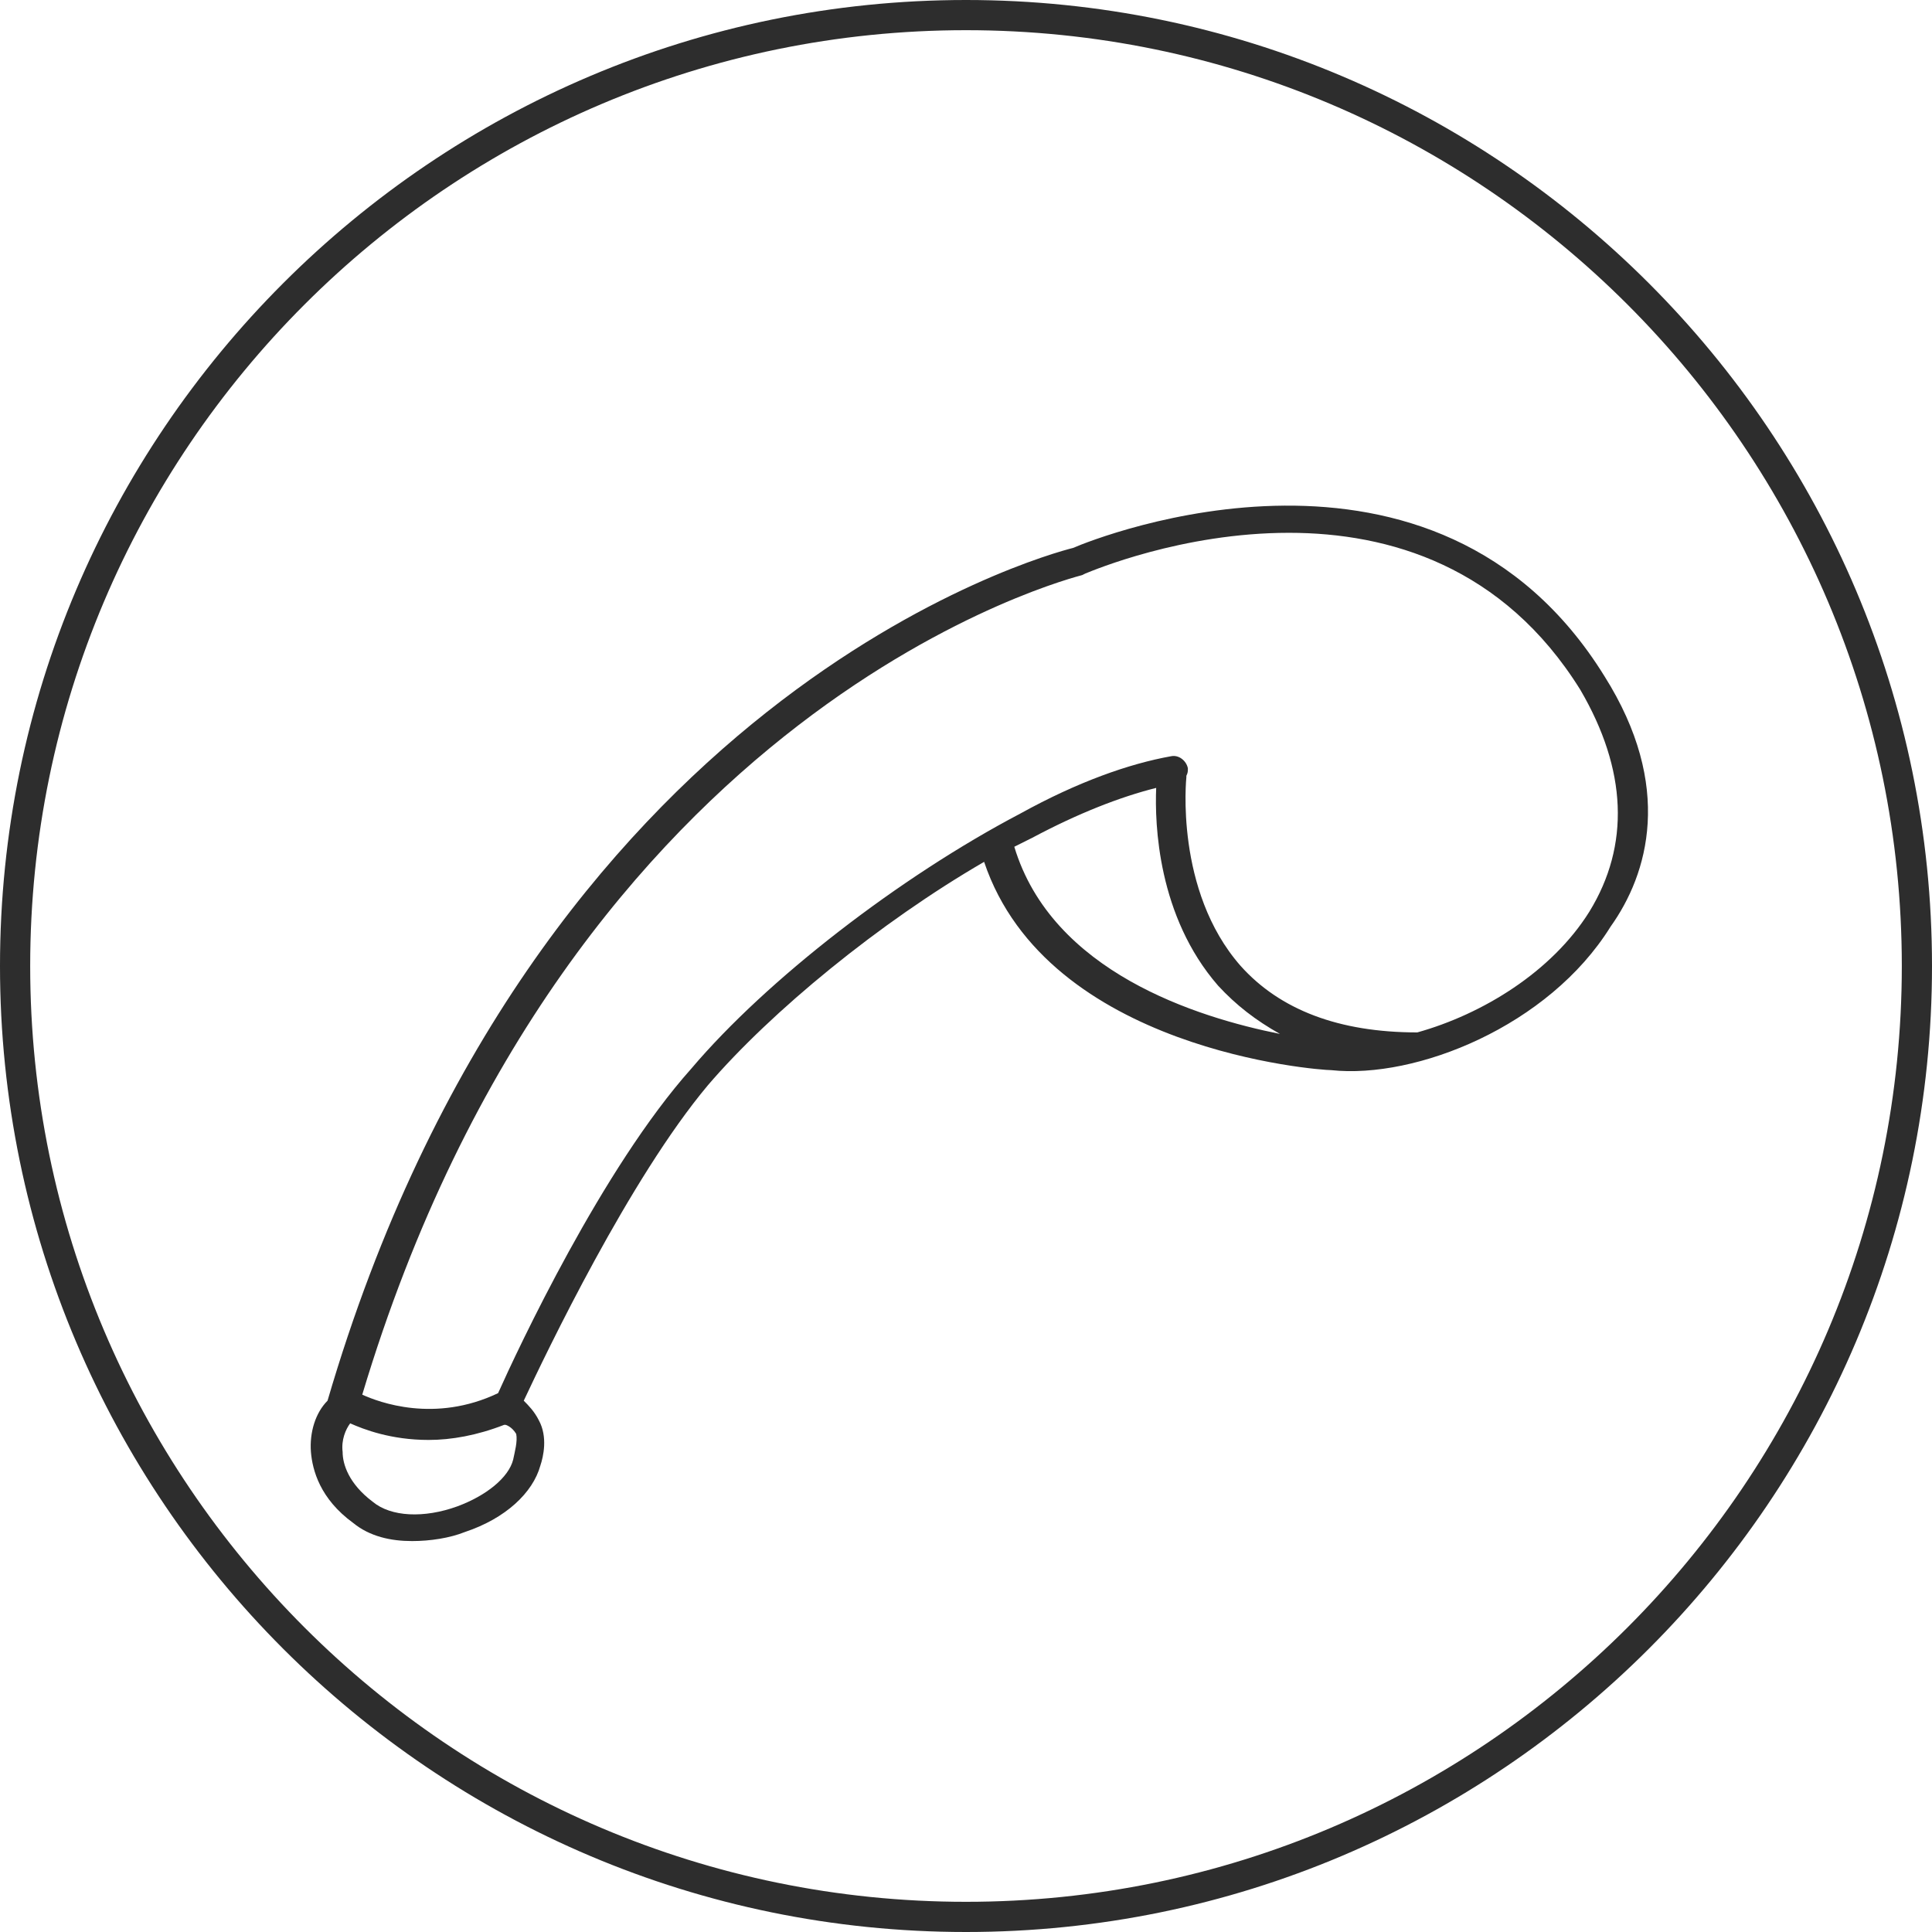 <?xml version="1.0" encoding="utf-8"?>
<!-- Generator: Adobe Illustrator 18.1.0, SVG Export Plug-In . SVG Version: 6.00 Build 0)  -->
<svg version="1.1" baseProfile="tiny" id="Layer_1" xmlns="http://www.w3.org/2000/svg" xmlns:xlink="http://www.w3.org/1999/xlink"
	 x="0px" y="0px" viewBox="0 0 128 128" xml:space="preserve">
<g>
	<path fill="#2D2D2D" d="M106.3,44.8c-11.2-18.1-33.6-9.2-35.2-8.5c-2,0.5-35.7,9.7-49.4,56.5c-0.8,0.8-1.2,2.1-1.1,3.4
		c0.1,1.2,0.6,3.1,2.8,4.7c1.1,0.9,2.5,1.2,3.9,1.2c1.2,0,2.5-0.2,3.5-0.6c2.7-0.9,4.5-2.6,5-4.4c0.2-0.6,0.5-1.9-0.1-3
		c-0.3-0.6-0.7-1-1-1.3c1.5-3.2,7-14.7,12.2-20.9c4.2-4.9,11.4-10.8,18.3-14.8c4.2,12.5,22.2,13.8,23,13.8
		c5.6,0.6,14.4-2.9,18.5-9.5C109.2,57.9,110.9,52.1,106.3,44.8z M34,96.7c-0.3,1.2-1.8,2.4-3.7,3.1c-2.2,0.8-4.4,0.7-5.6-0.3
		c-1.6-1.2-2-2.5-2-3.3c-0.1-0.8,0.2-1.5,0.5-1.9c0.9,0.4,2.7,1.1,5.2,1.1c1.5,0,3.2-0.3,5-1l0.1,0c0,0,0.4,0.1,0.7,0.6
		C34.3,95.5,34.1,96.2,34,96.7z M67.2,56.1c0.4-0.2,0.8-0.4,1.2-0.6c3-1.6,5.8-2.7,8.2-3.3c-0.1,2.4,0.1,8.5,4.1,13.1
		c1.2,1.3,2.5,2.3,4.1,3.2C79.3,67.4,69.7,64.4,67.2,56.1z M105.3,60.4c-2.5,4-7.1,6.8-11.4,8c-5.2,0-9.1-1.5-11.7-4.4
		c-4.4-5-3.6-12.5-3.6-12.5c0,0,0-0.1,0-0.1c0.1-0.2,0.1-0.3,0.1-0.5c-0.1-0.5-0.6-0.9-1.1-0.8c-2.8,0.5-6.2,1.7-10,3.8
		c-8,4.2-16.8,11-21.8,16.9C39.9,77.4,34.3,89.4,33,92.3c-4.2,2-7.9,0.6-9,0.1c13.8-46,47.4-54.2,47.7-54.3l0.2-0.1
		c0.5-0.2,6.4-2.7,13.5-2.7c6.6,0,14.2,2.2,19.3,10.4C107.8,51,108,56,105.3,60.4z"/>
	<path fill="#2D2D2D" d="M64,0C28.7,0,0,28.7,0,64s28.7,64,64,64s64-28.7,64-64S99.3,0,64,0z M64,126C29.8,126,2,98.2,2,64
		C2,29.8,29.8,2,64,2c34.2,0,62,27.8,62,62C126,98.2,98.2,126,64,126z"/>
</g>
</svg>
